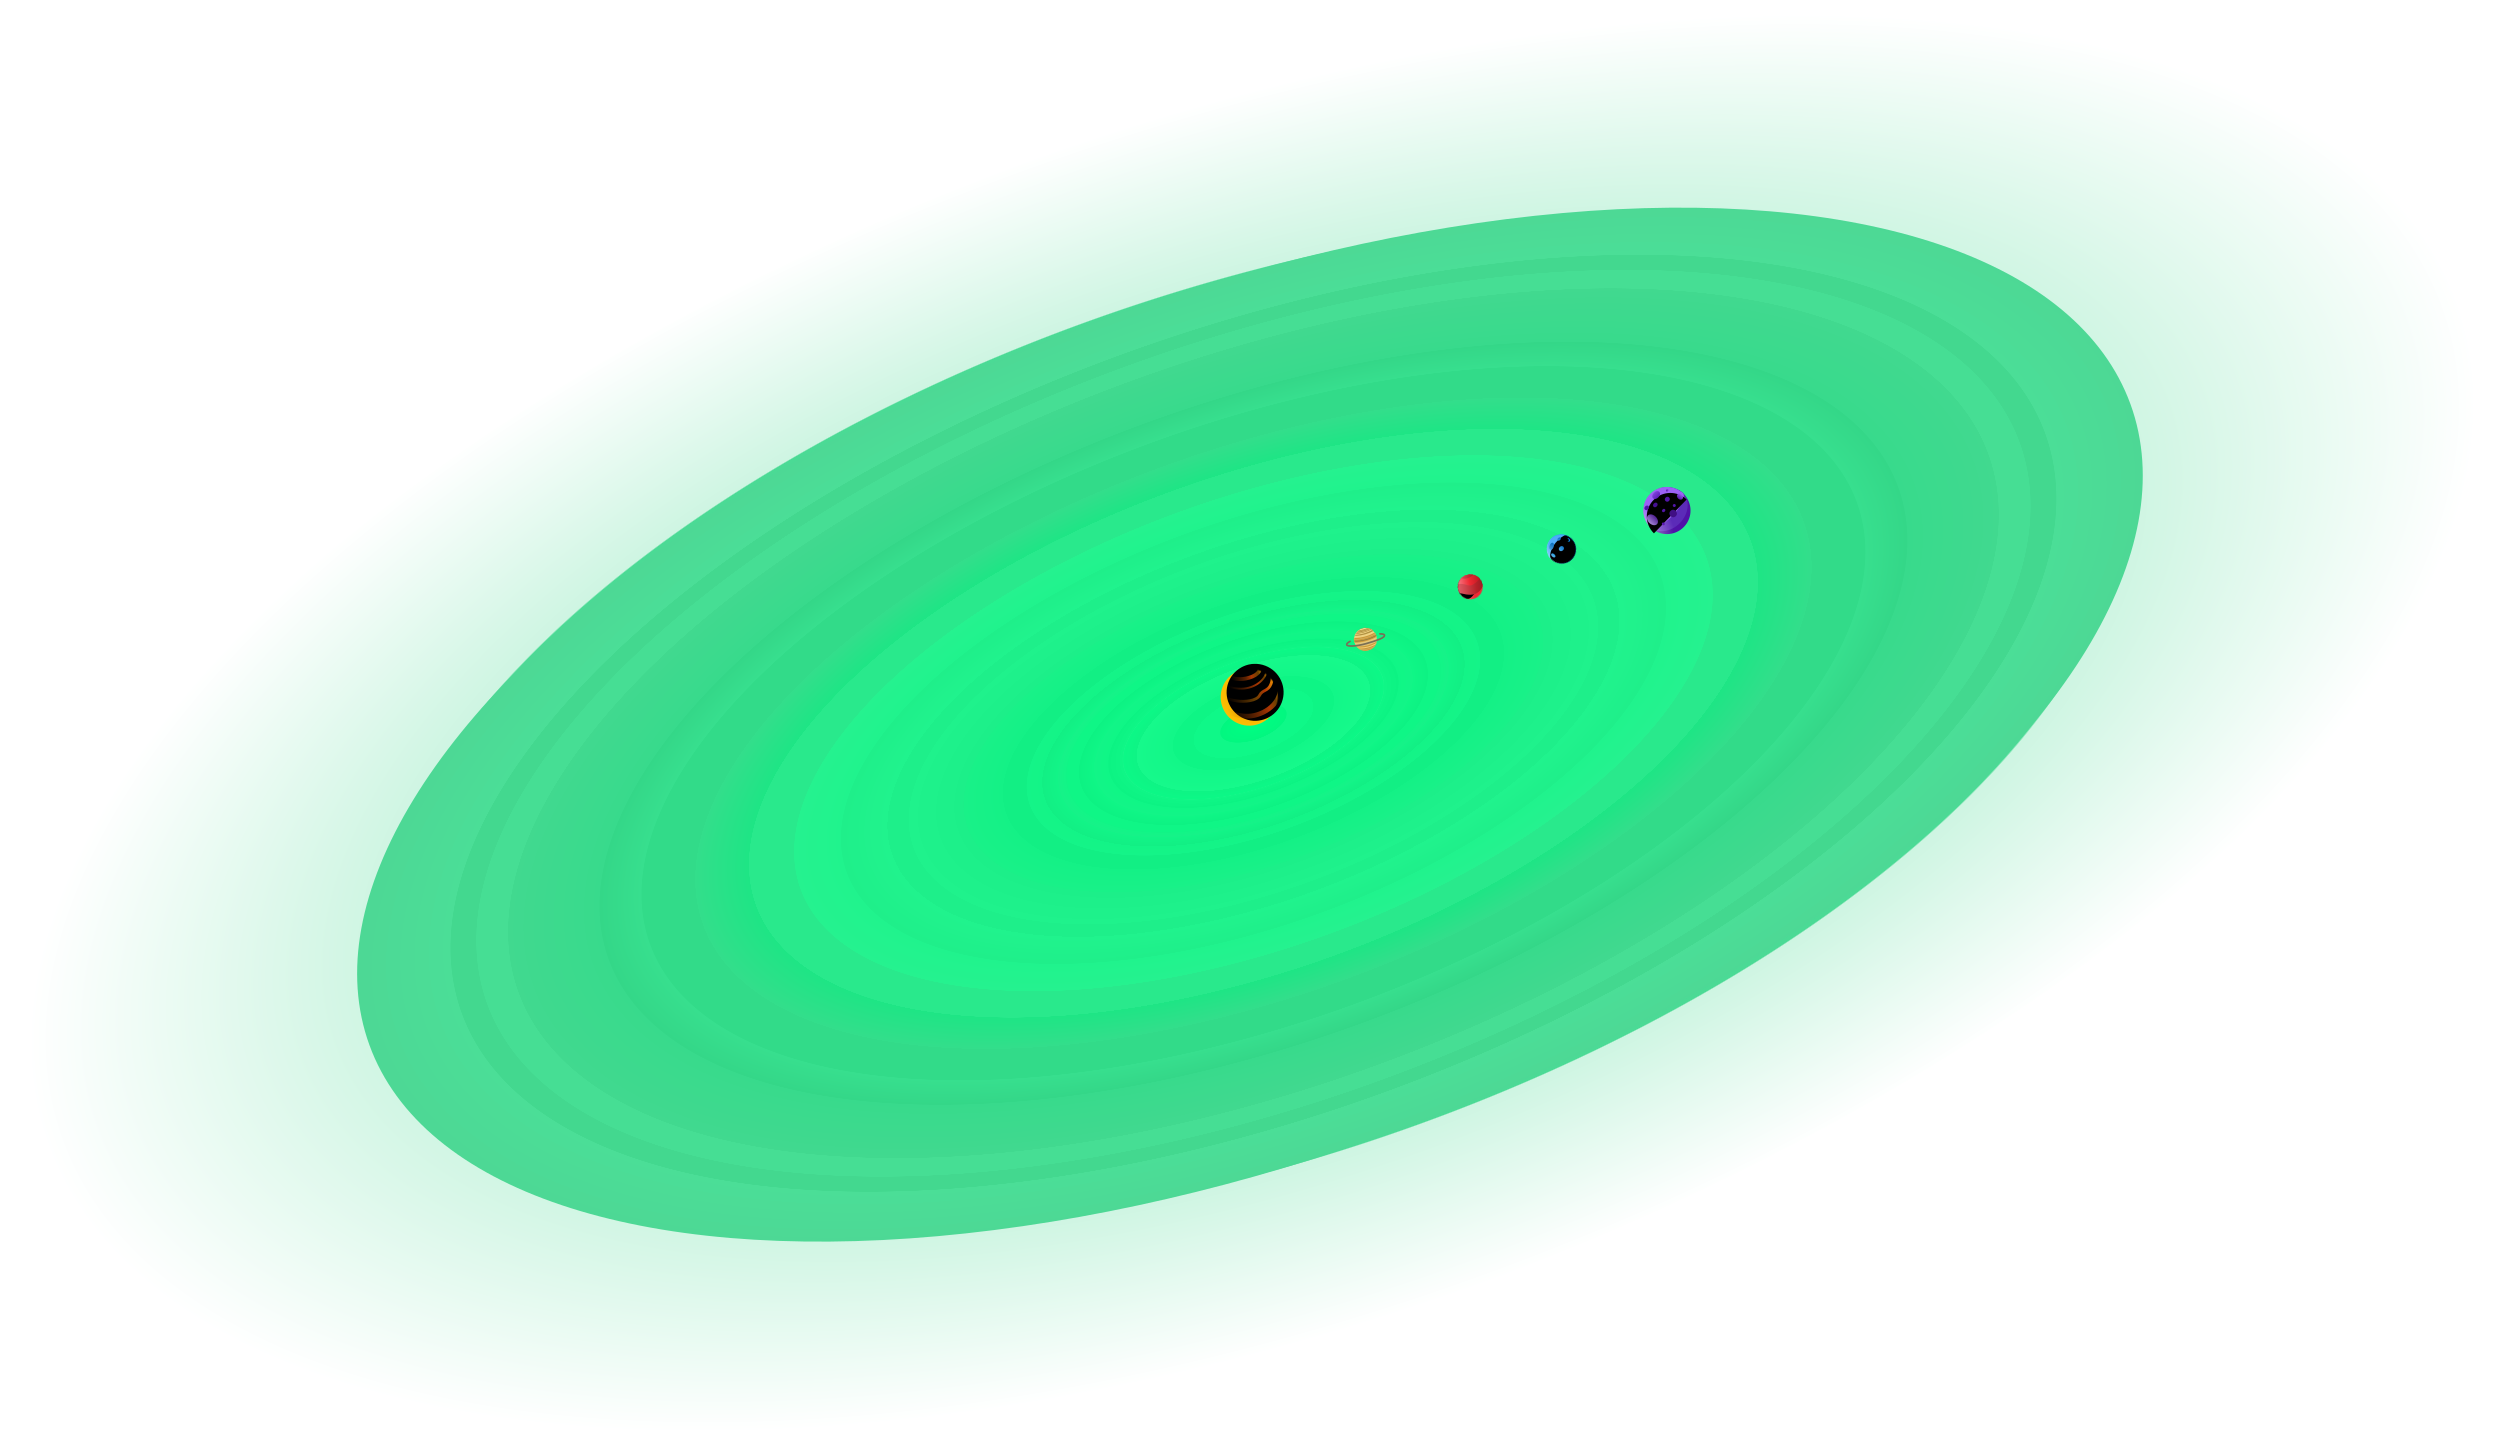 <svg width="2632" height="1525" xmlns="http://www.w3.org/2000/svg" xmlns:xlink="http://www.w3.org/1999/xlink"><defs><radialGradient cx="50.185%" cy="50%" fx="50.185%" fy="50%" r="50%" gradientTransform="matrix(-.001 1 -.997 -.006 1 .001)" id="a"><stop stop-color="#02F981" offset="0%"/><stop stop-color="#4BDA95" offset="71.478%"/><stop stop-color="#CEF5E2" offset="71.674%"/><stop stop-color="#FFF" offset="100%"/></radialGradient><radialGradient cx="50.185%" cy="50%" fx="50.185%" fy="50%" r="50%" gradientTransform="matrix(0 1 -1.002 0 1.003 -.002)" id="b"><stop stop-color="#00FF83" offset="0%"/><stop stop-color="#02F780" offset="3.683%"/><stop stop-color="#0FF888" offset="3.786%"/><stop stop-color="#0FF888" offset="6.738%"/><stop stop-color="#0EF585" offset="6.742%"/><stop stop-color="#0EF585" offset="9.055%"/><stop stop-color="#12F788" offset="9.11%"/><stop stop-color="#16F98B" offset="13.124%"/><stop stop-color="#0EF485" offset="13.157%"/><stop stop-color="#0CF886" offset="14.609%"/><stop stop-color="#16F68A" offset="14.699%"/><stop stop-color="#0FF686" offset="14.749%"/><stop stop-color="#0CF383" offset="16.281%"/><stop stop-color="#0FF686" offset="16.386%"/><stop stop-color="#12F587" offset="17.903%"/><stop stop-color="#0FF686" offset="17.933%"/><stop stop-color="#0DF283" offset="19.605%"/><stop stop-color="#0FF686" offset="19.67%"/><stop stop-color="#0FF686" offset="21.003%"/><stop stop-color="#12F386" offset="21.075%"/><stop stop-color="#12F587" offset="21.16%"/><stop stop-color="#16F288" offset="21.931%"/><stop stop-color="#12F487" offset="22.027%"/><stop stop-color="#12EF84" offset="23.758%"/><stop stop-color="#13F487" offset="23.768%"/><stop stop-color="#14F487" offset="24.714%"/><stop stop-color="#14F488" offset="25.488%"/><stop stop-color="#12EF84" offset="25.546%"/><stop stop-color="#12EF84" offset="28.182%"/><stop stop-color="#14F186" offset="28.216%"/><stop stop-color="#19F188" offset="32.572%"/><stop stop-color="#1CEE88" offset="32.627%"/><stop stop-color="#1CEF89" offset="32.637%"/><stop stop-color="#1FF28C" offset="38.778%"/><stop stop-color="#1EEF8A" offset="38.807%"/><stop stop-color="#1EEF8A" offset="41.181%"/><stop stop-color="#20F38D" offset="41.185%"/><stop stop-color="#1FEF8A" offset="46.379%"/><stop stop-color="#20F38D" offset="46.462%"/><stop stop-color="#25F28F" offset="51.663%"/><stop stop-color="#29E98C" offset="51.718%"/><stop stop-color="#29E98C" offset="56.753%"/><stop stop-color="#1EE585" offset="56.783%"/><stop stop-color="#33DE8B" offset="62.805%"/><stop stop-color="#32DB89" offset="62.818%"/><stop stop-color="#32DB89" offset="68.81%"/><stop stop-color="#37DF8E" offset="68.899%"/><stop stop-color="#34D788" offset="73.533%"/><stop stop-color="#38DA8C" offset="73.626%"/><stop stop-color="#41D98F" offset="83.839%"/><stop stop-color="#46DE94" offset="83.889%"/><stop stop-color="#46DE94" offset="87.425%"/><stop stop-color="#43D88F" offset="87.479%"/><stop stop-color="#43D88F" offset="90.314%"/><stop stop-color="#4BDE97" offset="90.383%"/><stop stop-color="#4DD895" offset="100%"/></radialGradient><linearGradient x1="97.57%" y1="-10.3%" x2="68.128%" y2="185.11%" id="d"><stop stop-color="#FFE493" offset="0%"/><stop stop-color="#BC9949" offset="100%"/></linearGradient><circle id="c" cx="12.969" cy="12.252" r="12"/><linearGradient x1="50%" y1="-15.543%" x2="91.324%" y2="38.152%" id="g"><stop stop-color="#BCEBFF" offset="0%"/><stop stop-color="#0072E7" offset="100%"/></linearGradient><ellipse id="f" cx="15.502" cy="15.257" rx="15.309" ry="15.105"/><linearGradient x1="62.415%" y1="-40.304%" x2="75.019%" y2="50%" id="h"><stop stop-color="#E6F8FF" offset="0%"/><stop stop-color="#1998FF" offset="100%"/></linearGradient><linearGradient x1="63.182%" y1="-13.416%" x2="57.758%" y2="44.912%" id="j"><stop stop-color="#C9EAF9" offset="0%"/><stop stop-color="#4EACF9" offset="100%"/></linearGradient><path d="M7.226 32.546c7.215 0 13.513-6.923 13.513-18.24 0-11.318-6.733-20.368-13.948-20.368-7.215 0-12.588 9.257-12.588 20.574 0 11.318 5.809 18.034 13.023 18.034z" id="k"/><filter x="-32%" y="-22%" width="164.1%" height="144%" filterUnits="objectBoundingBox" id="l"><feGaussianBlur stdDeviation="2.5" in="SourceAlpha" result="shadowBlurInner1"/><feOffset dx="12" dy="5" in="shadowBlurInner1" result="shadowOffsetInner1"/><feComposite in="shadowOffsetInner1" in2="SourceAlpha" operator="arithmetic" k2="-1" k3="1" result="shadowInnerInner1"/><feColorMatrix values="0 0 0 0 0 0 0 0 0 0 0 0 0 0 0 0 0 0 0.054 0" in="shadowInnerInner1"/></filter><linearGradient x1="50%" y1="-75.768%" x2="61.614%" y2="129.077%" id="m"><stop stop-color="#71C9FF" offset="0%"/><stop stop-color="#0369BC" offset="100%"/></linearGradient><linearGradient x1="97.721%" y1="0%" x2="-18.38%" y2="238.895%" id="n"><stop stop-color="#076BBD" offset="0%"/><stop stop-color="#53BCFB" offset="100%"/></linearGradient><linearGradient x1="33.241%" y1="-124.446%" x2="54.459%" y2="110.885%" id="o"><stop stop-color="#97D5FA" offset="0%"/><stop stop-color="#0167B9" offset="100%"/></linearGradient><linearGradient x1="-28.488%" y1="50%" x2="246.43%" y2="50%" id="p"><stop stop-color="#1792DC" offset="0%"/><stop stop-color="#B3E4F6" offset="100%"/></linearGradient><linearGradient x1="217.726%" y1="0%" x2="4.195%" y2="50%" id="q"><stop stop-color="#06B2F3" offset="0%"/><stop stop-color="#0680E3" offset="100%"/></linearGradient><ellipse id="r" cx="13.652" cy="27.151" rx="1.633" ry="2.041"/><filter x="-30.6%" y="-24.5%" width="161.2%" height="149%" filterUnits="objectBoundingBox" id="s"><feGaussianBlur stdDeviation=".5" in="SourceAlpha" result="shadowBlurInner1"/><feOffset dx="1" dy="-1" in="shadowBlurInner1" result="shadowOffsetInner1"/><feComposite in="shadowOffsetInner1" in2="SourceAlpha" operator="arithmetic" k2="-1" k3="1" result="shadowInnerInner1"/><feColorMatrix values="0 0 0 0 0 0 0 0 0 0 0 0 0 0 0 0 0 0 0.134 0" in="shadowInnerInner1"/></filter><ellipse id="t" cx="13.035" cy="13.036" rx="13.014" ry="13.033"/><linearGradient x1="94.655%" y1="55.111%" x2="-23.961%" y2="52.671%" id="u"><stop stop-color="#EF828C" offset="0%"/><stop stop-color="#EF2933" offset="42.304%"/><stop stop-color="#EF2933" offset="100%"/><stop stop-color="#EF2933" offset="100%"/></linearGradient><linearGradient x1="116.243%" y1="43.83%" x2="-17.06%" y2="62.481%" id="w"><stop stop-color="#F47B85" offset="0%"/><stop stop-color="#B52229" offset="47.357%"/><stop stop-color="#420B0E" offset="100%"/></linearGradient><path d="M-.603 14.252c3.099 1.629 5.586 2.861 8.591 5.024 4.306 3.1 11.169.799 20.589-6.902L25.955-.398.679-1.473C-3.02 7.48-3.448 12.723-.603 14.252z" id="x"/><filter x="-16.1%" y="-22.6%" width="132.2%" height="145.3%" filterUnits="objectBoundingBox" id="y"><feGaussianBlur stdDeviation="2" in="SourceAlpha" result="shadowBlurInner1"/><feOffset dx="6" dy="4" in="shadowBlurInner1" result="shadowOffsetInner1"/><feComposite in="shadowOffsetInner1" in2="SourceAlpha" operator="arithmetic" k2="-1" k3="1" result="shadowInnerInner1"/><feColorMatrix values="0 0 0 0 0 0 0 0 0 0 0 0 0 0 0 0 0 0 0.13 0" in="shadowInnerInner1"/></filter><linearGradient x1="116.243%" y1="46.142%" x2="-61.761%" y2="60.316%" id="z"><stop stop-color="#F47B85" offset="0%"/><stop stop-color="#B52229" offset="47.357%"/><stop stop-color="#420B0E" offset="100%"/></linearGradient><linearGradient x1="95.562%" y1="45.815%" x2="-27.65%" y2="52.382%" id="A"><stop stop-color="#F78590" offset="0%"/><stop stop-color="#EF2933" offset="40.395%"/><stop stop-color="#900C13" offset="100%"/></linearGradient><linearGradient x1="90.278%" y1="46.515%" x2="-60.958%" y2="55.243%" id="B"><stop stop-color="#DB4753" offset="0%"/><stop stop-color="#B6232A" offset="46.383%"/><stop stop-color="#430608" offset="100%"/></linearGradient><linearGradient x1="10.107%" y1="71.934%" x2="58.119%" y2="134.648%" id="C"><stop stop-color="#5012A8" offset="0%"/><stop stop-color="#CBBCD6" offset="100%"/></linearGradient><linearGradient x1="30.935%" y1="54.808%" x2="53.514%" y2="116.491%" id="D"><stop stop-color="#5B2BB8" offset="0%"/><stop stop-color="#BF9AEA" offset="100%"/></linearGradient><linearGradient x1="52.493%" y1="142.262%" x2="44.373%" y2="70.614%" id="E"><stop stop-color="#D2C5E6" offset="0%"/><stop stop-color="#9B62F5" offset="100%"/></linearGradient><linearGradient x1="51.909%" y1="27.18%" x2="58.15%" y2="-47.425%" id="G"><stop stop-color="#9B62F5" offset="0%"/><stop stop-color="#E8E8E8" offset="100%"/></linearGradient><path d="M24.7 0C11.06 0 0 11.083 0 24.754 0 38.426 11.059 49.51 24.7 49.51" id="F"/><filter x="-22.3%" y="-11.1%" width="144.5%" height="122.2%" filterUnits="objectBoundingBox" id="H"><feGaussianBlur stdDeviation="2" in="SourceAlpha" result="shadowBlurInner1"/><feOffset dx="7" dy="-2" in="shadowBlurInner1" result="shadowOffsetInner1"/><feComposite in="shadowOffsetInner1" in2="SourceAlpha" operator="arithmetic" k2="-1" k3="1" result="shadowInnerInner1"/><feColorMatrix values="0 0 0 0 0 0 0 0 0 0 0 0 0 0 0 0 0 0 0.028 0" in="shadowInnerInner1"/></filter><linearGradient x1="177.088%" y1="43.718%" x2="0%" y2="43.718%" id="I"><stop stop-color="#9960F3" offset="0%"/><stop stop-color="#5F1DBC" offset="100%"/></linearGradient><linearGradient x1="61.594%" y1="-16.635%" x2="61.594%" y2="152.794%" id="J"><stop stop-color="#400E85" offset="0%"/><stop stop-color="#D3BBFA" offset="100%"/></linearGradient><linearGradient x1="62.448%" y1="-3.859%" x2="50%" y2="80.2%" id="K"><stop stop-color="#9960F3" offset="0%"/><stop stop-color="#5F24B2" offset="100%"/></linearGradient><linearGradient x1="50%" y1="50%" x2="68.487%" y2="103.299%" id="L"><stop stop-color="#5414AF" offset="0%"/><stop stop-color="#7421BC" offset="100%"/></linearGradient><linearGradient x1="56.383%" y1="-11.935%" x2="50%" y2="100%" id="M"><stop stop-color="#9960F3" offset="0%"/><stop stop-color="#5115A7" offset="100%"/></linearGradient><radialGradient cx="59.277%" cy="45.857%" fx="59.277%" fy="45.857%" r="60.024%" gradientTransform="matrix(-.92 .393 -.474 -1.109 1.355 .734)" id="O"><stop stop-color="#EFA207" offset=".013%"/><stop stop-color="#FFC201" offset="72.598%"/><stop stop-color="#FFD758" offset="100%"/></radialGradient><circle id="N" cx="37.857" cy="38.597" r="30"/><filter x="-14.2%" y="-14.2%" width="128.3%" height="128.3%" filterUnits="objectBoundingBox" id="P"><feGaussianBlur stdDeviation="5" in="SourceAlpha" result="shadowBlurInner1"/><feOffset dx="-7" dy="4" in="shadowBlurInner1" result="shadowOffsetInner1"/><feComposite in="shadowOffsetInner1" in2="SourceAlpha" operator="arithmetic" k2="-1" k3="1" result="shadowInnerInner1"/><feColorMatrix values="0 0 0 0 0 0 0 0 0 0 0 0 0 0 0 0 0 0 0.097 0" in="shadowInnerInner1"/></filter><linearGradient x1="90.442%" y1="69.71%" x2="-6.643%" y2="50.588%" id="Q"><stop stop-color="#A74E00" stop-opacity="0" offset="0%"/><stop stop-color="#CE4B02" stop-opacity=".459" offset="44.213%"/><stop stop-color="#E74803" stop-opacity=".747" offset="62.41%"/><stop stop-color="#D17D02" stop-opacity=".499" offset="84.593%"/><stop stop-color="#FCAD04" offset="99.966%"/></linearGradient><linearGradient x1="86.579%" y1="68.679%" x2="-4.262%" y2="48.775%" id="S"><stop stop-color="#A74E00" stop-opacity="0" offset="0%"/><stop stop-color="#D17D02" stop-opacity=".499" offset="53.607%"/><stop stop-color="#E74803" stop-opacity=".747" offset="74.679%"/><stop stop-color="#FCAD04" offset="99.966%"/></linearGradient><linearGradient x1="73.2%" y1="62.633%" x2="-3.863%" y2="47.311%" id="T"><stop stop-color="#A74E00" stop-opacity="0" offset="0%"/><stop stop-color="#E74803" stop-opacity=".747" offset="67.027%"/><stop stop-color="#D17D02" stop-opacity=".499" offset="84.293%"/><stop stop-color="#FCAD04" offset="99.966%"/></linearGradient><linearGradient x1="80.972%" y1="77.742%" x2=".083%" y2="52.725%" id="U"><stop stop-color="#A74E00" stop-opacity="0" offset="0%"/><stop stop-color="#E74803" stop-opacity=".747" offset="71.987%"/><stop stop-color="#D17D02" stop-opacity=".499" offset="87.001%"/><stop stop-color="#FCAD04" offset="99.966%"/></linearGradient></defs><g transform="translate(-200 -308)" fill="none" fill-rule="evenodd"><ellipse fill="url(#a)" transform="rotate(-20 1516 1070.5)" cx="1516" cy="1070.5" rx="1381" ry="636.5"/><ellipse fill="url(#b)" transform="rotate(-20 1515.951 1070.896)" cx="1515.951" cy="1070.896" rx="986.5" ry="454.5"/><g transform="rotate(-14 4770.758 -6118.75)"><mask id="e" fill="#fff"><use xlink:href="#c"/></mask><use fill="url(#d)" xlink:href="#c"/><ellipse stroke="#CC9A3A" stroke-width="5" mask="url(#e)" cx="12.255" cy="2.698" rx="21.5" ry="9"/><ellipse stroke="#CC9A3A" stroke-width="5.5" mask="url(#e)" cx="13.255" cy="7.698" rx="25.5" ry="14"/><ellipse stroke="#B29343" stroke-width="5.5" mask="url(#e)" transform="rotate(-2 13.929 .829)" cx="13.929" cy=".829" rx="12.5" ry="3.5"/><ellipse stroke="#F7DB8A" stroke-width=".2" mask="url(#e)" cx="12.559" cy="-.901" rx="12.5" ry="3.5"/><ellipse stroke="#F7DB8A" stroke-width=".4" mask="url(#e)" transform="rotate(-2 13.02 .436)" cx="13.02" cy=".436" rx="12.5" ry="3.5"/><ellipse stroke="#F7DB8A" stroke-width=".8" mask="url(#e)" transform="rotate(-2 12.98 1.79)" cx="12.98" cy="1.791" rx="13" ry="3.5"/><ellipse stroke="#D2BD82" stroke-width=".4" mask="url(#e)" transform="rotate(-2 13.755 4.198)" cx="13.755" cy="4.198" rx="18" ry="6.5"/><ellipse stroke="#F1D179" mask="url(#e)" transform="rotate(-1 13.755 9.198)" cx="13.755" cy="9.198" rx="20" ry="11.5"/><ellipse stroke="#D2BD82" stroke-width=".4" mask="url(#e)" transform="rotate(-1 13.755 11.198)" cx="13.755" cy="11.198" rx="18" ry="11.5"/><ellipse stroke="#877544" stroke-width=".7" mask="url(#e)" transform="rotate(-2 13.755 6.198)" cx="13.755" cy="6.198" rx="18" ry="6.5"/></g><path d="M1621.338 983.194c-2.486 1.38-3.81 2.676-3.516 3.674.647 2.182 10.679 1.471 20.744-1.336 4.47-1.247 10.078-3.056 13.699-4.505 4.534-1.815 5.592-3.327 5.233-4.54-.236-.796-2.04-1.148-4.726-1.138" stroke="#786F56" stroke-width="1.8" stroke-linecap="round"/><g transform="scale(1 -1) rotate(-46 -131.965 -2589.16)"><mask id="i" fill="#fff"><use xlink:href="#f"/></mask><use fill="url(#g)" xlink:href="#f"/><ellipse fill="url(#h)" mask="url(#i)" cx="12.032" cy="15.257" rx="14.288" ry="15.921"/><g mask="url(#i)"><use fill="url(#j)" xlink:href="#k"/><use fill="#000" filter="url(#l)" xlink:href="#k"/></g><ellipse fill="url(#m)" mask="url(#i)" transform="rotate(-2 15.105 15.513)" cx="15.105" cy="15.513" rx="2.449" ry="2.858"/><ellipse fill="url(#n)" mask="url(#i)" transform="rotate(174 6.168 20.758)" cx="6.168" cy="20.758" rx="1.429" ry="2.041"/><ellipse fill="url(#o)" mask="url(#i)" transform="rotate(27 6.142 9.812)" cx="6.142" cy="9.812" rx="2.245" ry="3.878"/><ellipse fill="url(#p)" mask="url(#i)" transform="rotate(-85 14.342 4.408)" cx="14.342" cy="4.408" rx="1.633" ry="2.654"/><g mask="url(#i)" transform="rotate(-93 13.652 27.151)"><use fill="url(#q)" xlink:href="#r"/><use fill="#000" filter="url(#s)" xlink:href="#r"/></g></g><g transform="scale(-1 1) rotate(16 -4115.169 -5795.56)"><mask id="v" fill="#fff"><use xlink:href="#t"/></mask><use fill-opacity="0" fill="#FFF" xlink:href="#t"/><path d="M-1.25 13.754c7.967 2.557 12.738 3.836 14.311 3.836 4.138 0 8.889-1.52 14.252-4.562l-.948 11.083-12.457 3.137L.458 24.57-1.25 13.754z" fill="url(#u)" mask="url(#v)"/><g mask="url(#v)"><use fill="url(#w)" xlink:href="#x"/><use fill="#000" filter="url(#y)" xlink:href="#x"/></g><path d="M-4.569 1.941h33l1.716 12.351c-8.514 5.074-15.035 7.46-19.564 7.159-4.53-.301-8.67-3.148-12.422-8.538L-4.569 1.94z" fill="url(#z)" mask="url(#v)" transform="rotate(-4 12.79 11.709)"/><path d="M3.153-.102l21.565-.982 3.166 7.415c-3.089-.022-5.943.57-8.565 1.775-3.931 1.808-3.656 2.77-7.035 3.492-2.253.482-6.76-1.265-13.52-5.24l4.39-6.46z" fill="url(#A)" mask="url(#v)"/><path d="M5.265.477c1.982 1.95 4.646 2.925 7.992 2.926 3.087 0 5.639-.889 7.656-2.665l-7.668-2.402L5.265.477z" fill="url(#B)" mask="url(#v)"/></g><g transform="scale(-1 1) rotate(-44 50.48 2885.725)"><ellipse fill="url(#C)" cx="25.011" cy="24.979" rx="24.7" ry="24.754"/><ellipse fill="url(#D)" cx="26.126" cy="24.816" rx="19.911" ry="24.754"/><path d="M25.882 49.742c5.064 0 9.562-11.094 9.562-24.778 0-13.685-4.498-24.778-9.562-24.778-5.064 0-8.777 11.093-8.777 24.778 0 13.684 3.713 24.778 8.777 24.778z" fill="url(#E)"/><g transform="rotate(180 25.009 24.896)"><use fill="url(#G)" xlink:href="#F"/><use fill="#000" filter="url(#H)" xlink:href="#F"/></g><ellipse fill="url(#I)" cx="44.638" cy="21.173" rx="3.317" ry="4.753"/><ellipse fill="url(#J)" cx="29.33" cy="42.593" rx="6.634" ry="4.683"/><circle fill="#400F84" cx="18.266" cy="22.711" r="3.902"/><ellipse fill="url(#K)" cx="25.435" cy="4.959" rx="3.515" ry="2.731"/><ellipse fill="#5115A7" cx="33.134" cy="16.191" rx="2.536" ry="2.64"/><ellipse fill="#5115A7" cx="27.659" cy="27.388" rx="1.561" ry="1.901"/><ellipse fill="url(#L)" cx="18.142" cy="37.755" rx="1.582" ry="1.366"/><ellipse fill="url(#M)" cx="39.775" cy="9.339" rx="1.171" ry="1.584"/><ellipse fill="#5115A7" cx="23.257" cy="15.829" rx="1.582" ry="1.584"/><ellipse fill="#5115A7" cx="42.442" cy="37.787" rx="2.146" ry="2.64"/><ellipse fill="#461093" cx="38.039" cy="29.268" rx="2.146" ry="2.64"/></g><g transform="scale(-1 1) rotate(-3 18420.237 30193.404)"><mask id="R" fill="#fff"><use xlink:href="#N"/></mask><g transform="rotate(72 37.857 38.597)"><use fill="url(#O)" xlink:href="#N"/><use fill="#000" filter="url(#P)" xlink:href="#N"/></g><path d="M48.838 20.146c8.987.471 14.504-3.178 14.504-9.254 0-6.075-7.037-13.834-15.874-13.834-8.836 0-19.763 5.959-19.078 12.003.684 6.044 11.46 10.614 20.448 11.085z" stroke="url(#Q)" stroke-width="4" mask="url(#R)"/><path d="M50.63 43.272c14.085-1.265 22.964-6.501 22.964-17.823S58.666.75 41.269.75c-17.397 0-24.915-2.642-24.915 8.68 0 2.768-3.31 5.835-.733 13.981s8.674 6.463 11.356 12.612c2.681 6.148 15.555 7.975 23.653 7.248z" stroke="url(#S)" stroke-width="3" mask="url(#R)"/><path d="M49.313 30.185c15.032-.214 29.916-8.364 29.916-17.476 0-9.113-12.984-16.5-29-16.5-16.017 0-30.513 6.389-28.987 15.481 1.527 9.093 13.039 18.708 28.07 18.495z" stroke="url(#T)" stroke-width="2" mask="url(#R)"/><path d="M40.805 58.779c16.03-.162 31.428-7.366 33.317-24.29C76.01 17.565 55.81 3.592 38.69 3.592c-17.12 0-32.27 4.317-33.265 23.291-.994 18.974 19.35 32.057 35.38 31.896z" stroke="url(#U)" stroke-width="5" mask="url(#R)"/></g></g></svg>